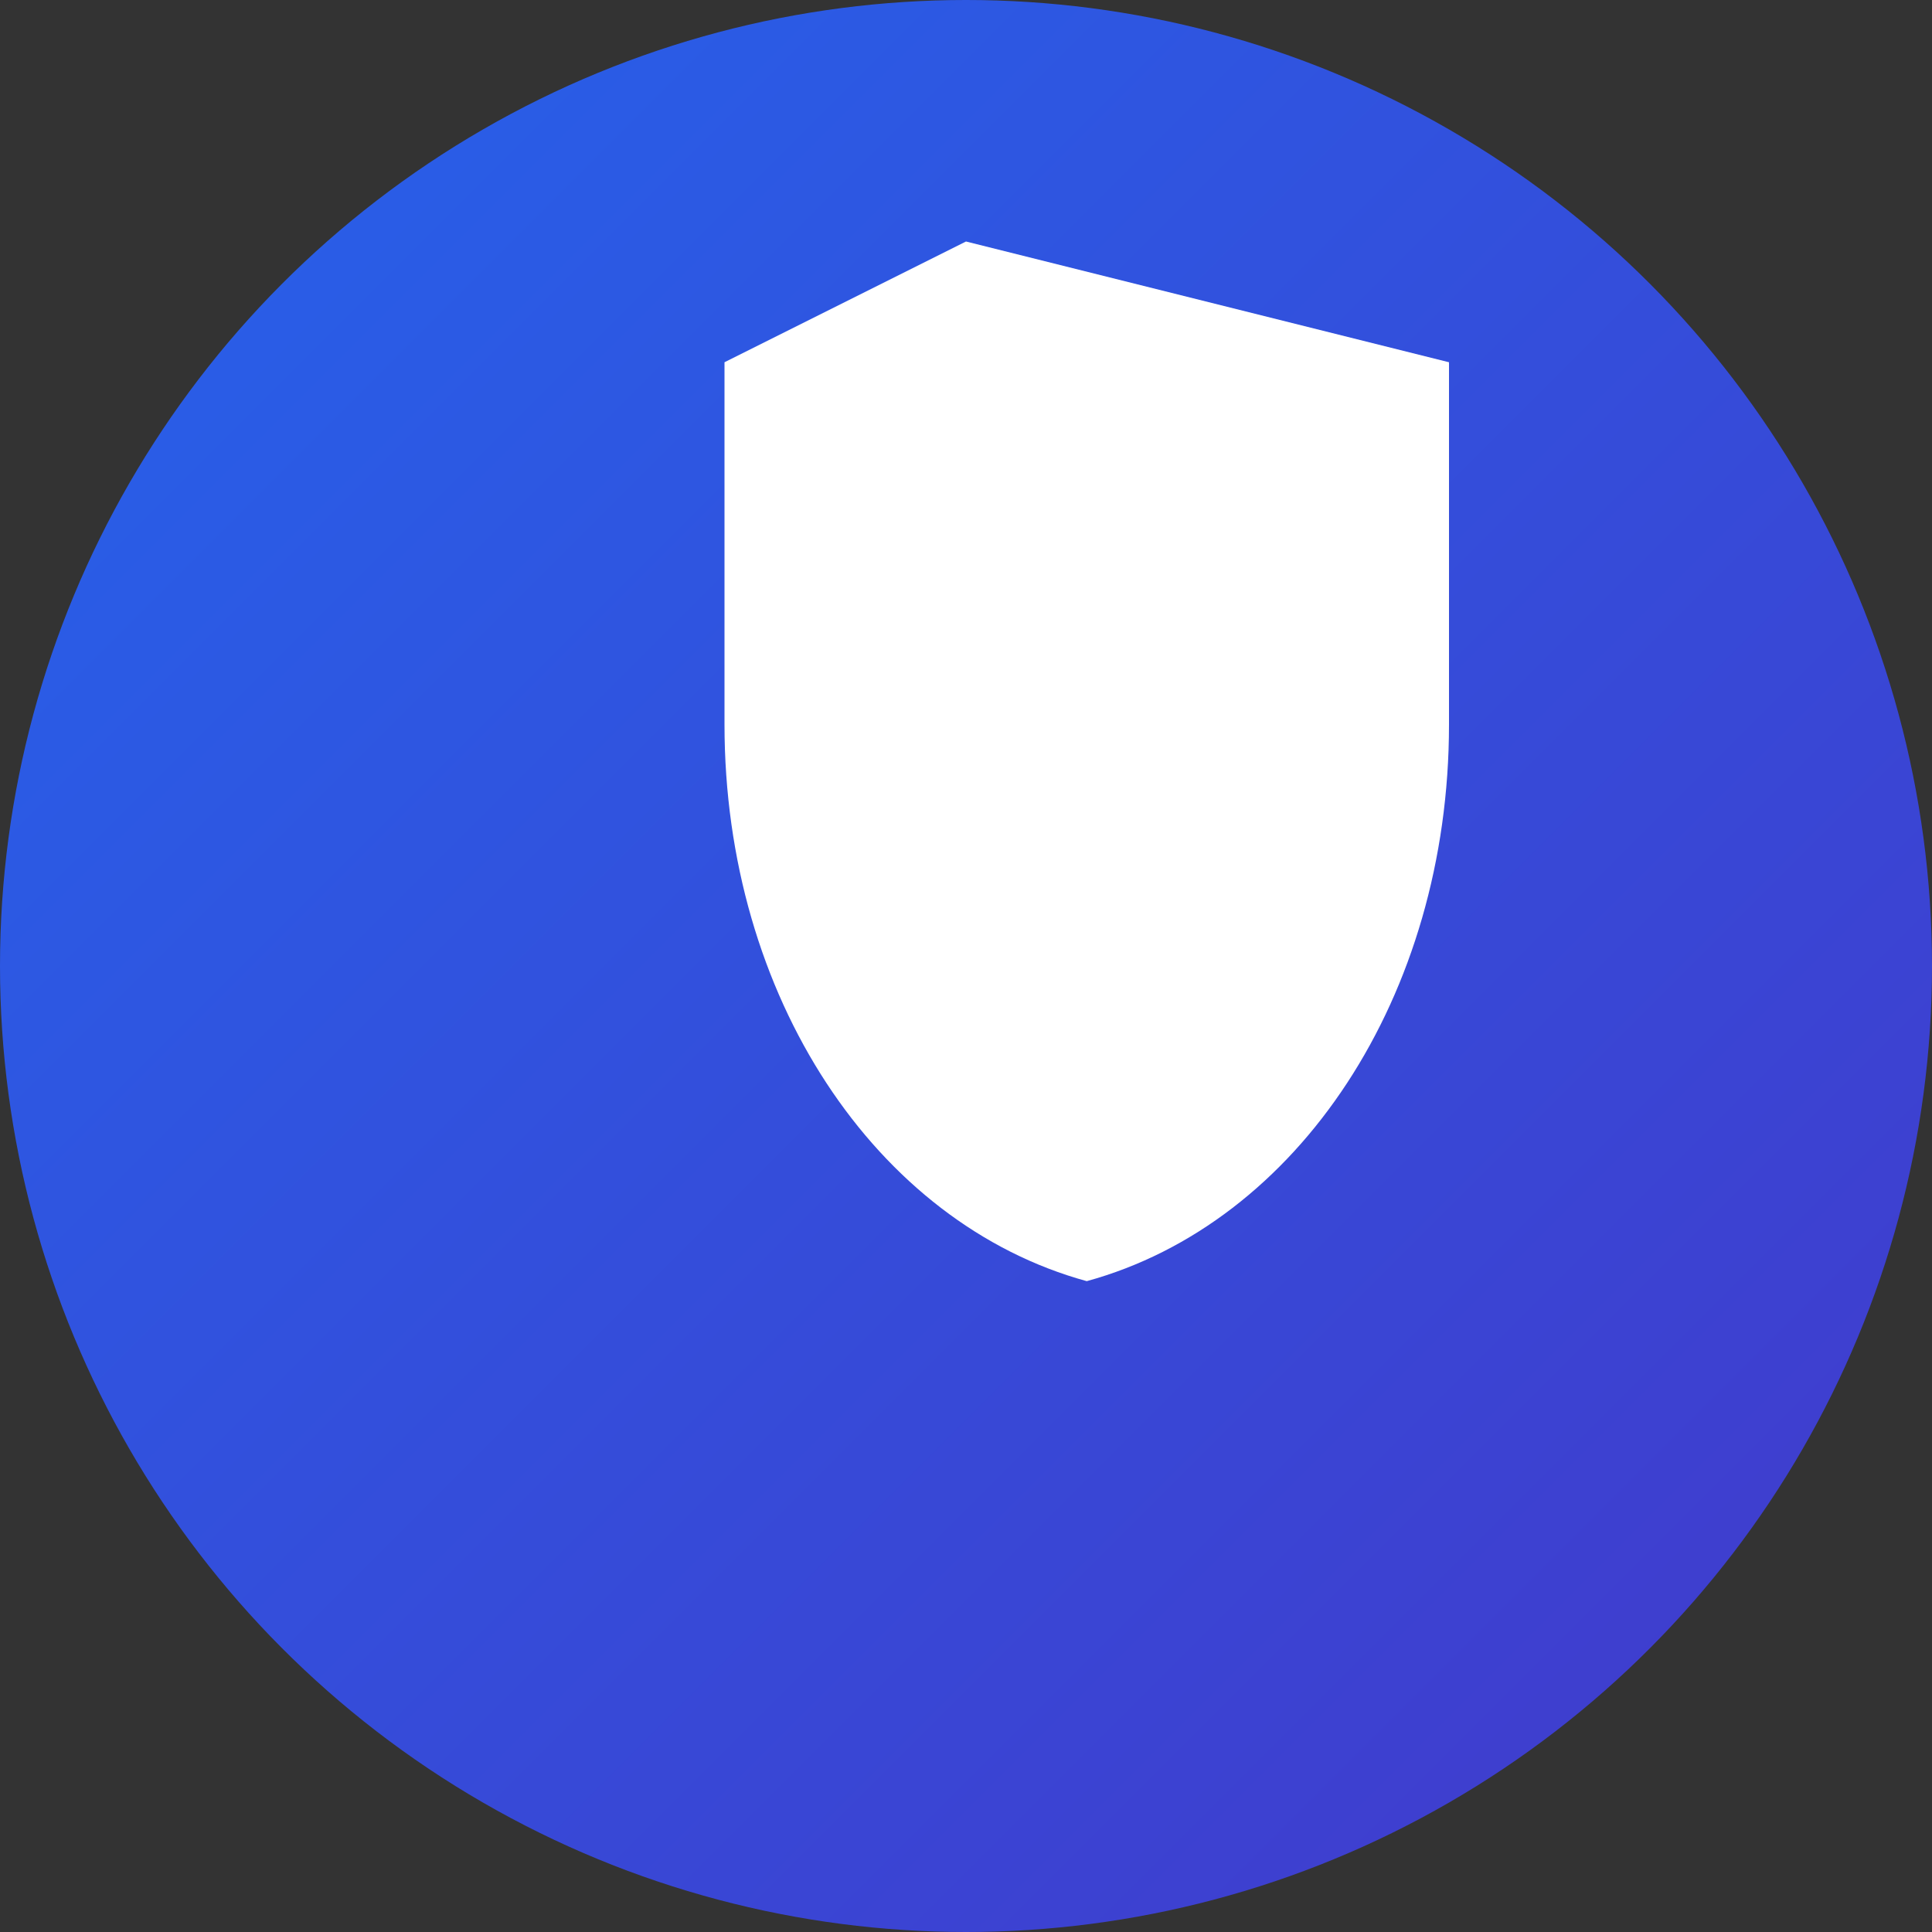 <svg width="32" height="32" viewBox="0 0 32 32" fill="none" xmlns="http://www.w3.org/2000/svg">
  <rect x="0" y="0" width="32" height="32" fill="#333333" stroke="none"/>
  <defs>
    <linearGradient id="grad1" x1="0%" y1="0%" x2="100%" y2="100%">
      <stop offset="0%" style="stop-color:#2563eb;stop-opacity:1" />
      <stop offset="100%" style="stop-color:#4338ca;stop-opacity:1" />
    </linearGradient>
  </defs>
  
  <!-- Background Circle -->
  <circle cx="16" cy="16" r="16" fill="url(#grad1)"/>
  
  <!-- Shield Icon -->
  <path d="M16 4L12 6V12C12 16.5 14.5 20.26 18 21.22C21.5 20.26 24 16.5 24 12V6L16 4Z" 
        fill="white" opacity="1"/>
  
  <!-- Play Icon -->
  <path d="M14 10L20 14L14 18V10Z" 
        fill="white" opacity="0.8"/>
</svg>